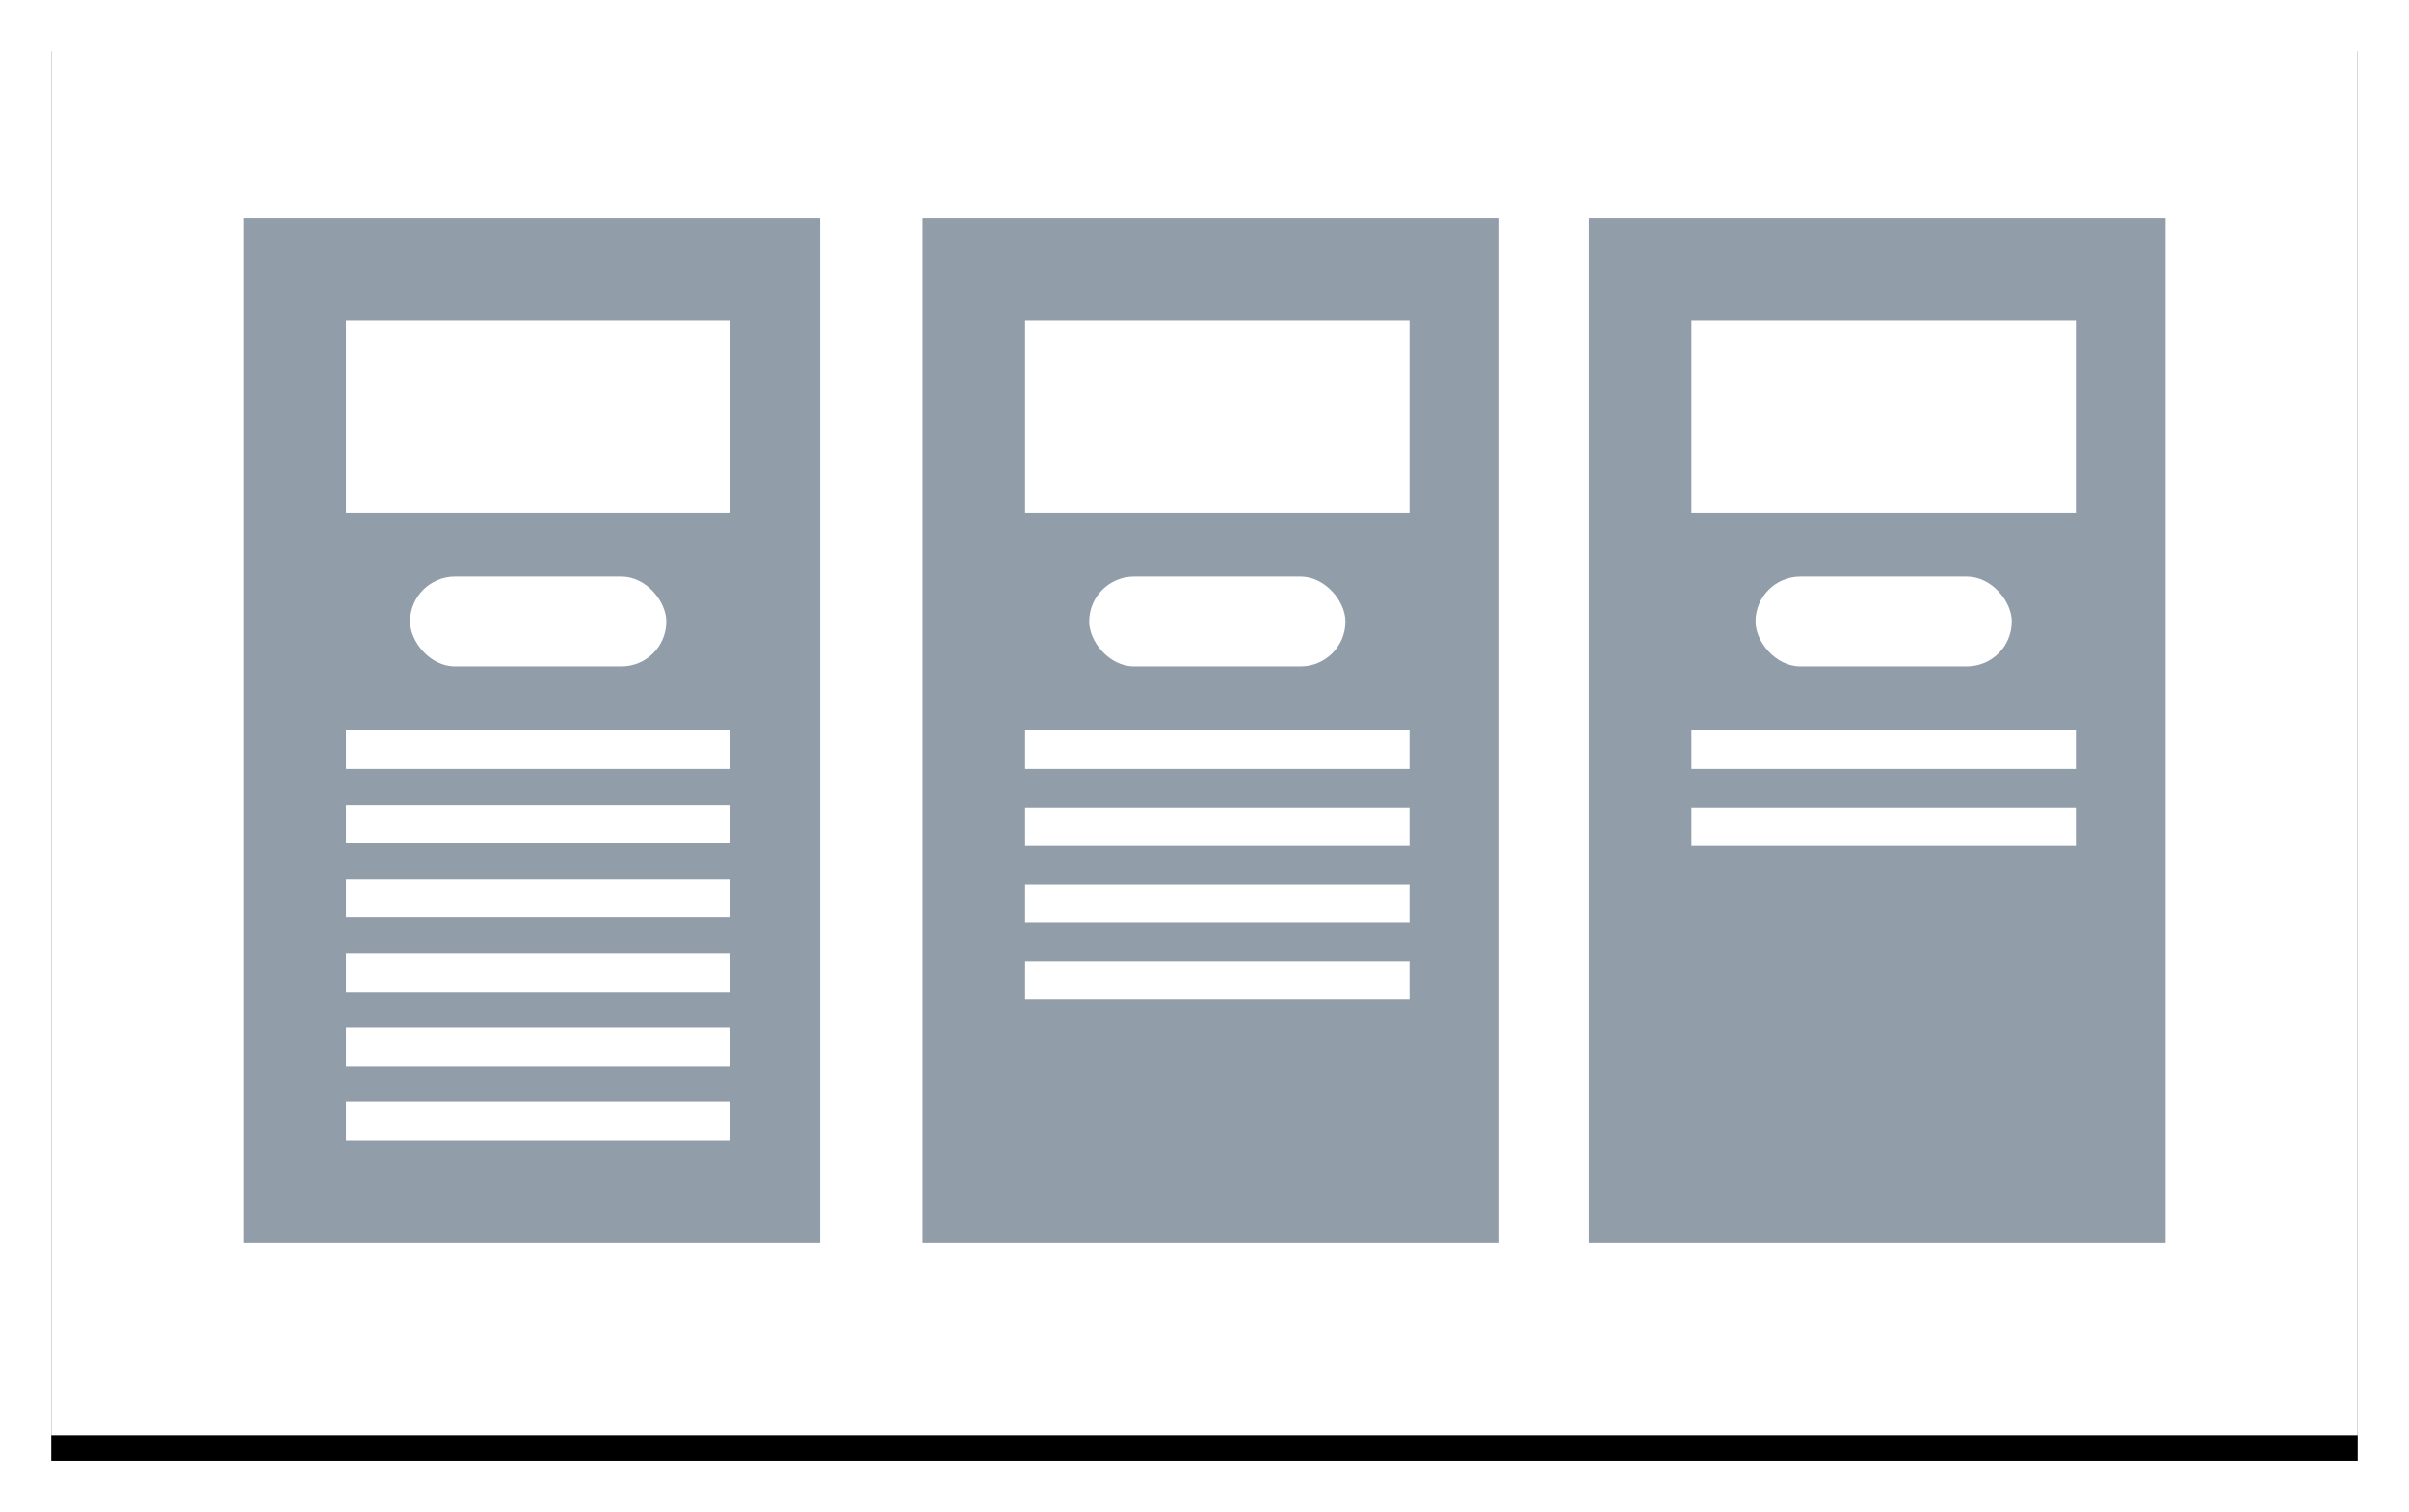 
			<svg width="188" height="118" view-box="0 0 188 118" xmlns="http://www.w3.org/2000/svg">
				<defs>
					<filter
						x="-3.9%"
						y="-4.5%"
						width="107.8%"
						height="112.7%"
						filter-units="objectBoundingBox"
						id="a"
					>
						<feOffset
							dy="2"
							in="SourceAlpha"
							result="shadowOffsetOuter1"
						/>
						<feGaussianBlur
							std-deviation="2"
							in="shadowOffsetOuter1"
							result="shadowBlurOuter1"
						/>
						<feColorMatrix
							values="0 0 0 0 0 0 0 0 0 0 0 0 0 0 0 0 0 0 0.136 0"
							in="shadowBlurOuter1"
						/>
					</filter>
				</defs>
				<g fill="none">
					<path
						fill="#000"
						filter="url(#a)"
						d="M0 0h180v110H0z"
						transform="translate(4 2)"
					/>
					<path fill="#FFF" d="M4 2h180v110H4z" />
					<g transform="translate(124 17)">
						<path fill="#919DA9" d="M0 0h45v80H0z" />
						<rect
							fill="#FFF"
							x="13"
							y="28"
							width="20"
							height="7"
							rx="3.5"
						/>
						<path
							fill="#FFF"
							d="M8 40h30v3H8zM8 46h30v3H8zM8 8h30v15H8z"
						/>
					</g>
					<g transform="translate(72 17)">
						<path fill="#919DA9" d="M0 0h45v80H0z" />
						<rect
							fill="#FFF"
							x="13"
							y="28"
							width="20"
							height="7"
							rx="3.5"
						/>
						<path
							fill="#FFF"
							d="M8 40h30v3H8zM8 46h30v3H8zM8 58h30v3H8zM8 52h30v3H8zM8 8h30v15H8z"
						/>
					</g>
					<g transform="translate(19 17)">
						<path fill="#919DA9" d="M0 0h45v80H0z" />
						<rect
							fill="#FFF"
							x="13"
							y="28"
							width="20"
							height="7"
							rx="3.5"
						/>
						<path
							fill="#FFF"
							d="M8 40h30v3H8zM8 45.8h30v3H8zM8 57.4h30v3H8zM8 51.6h30v3H8zM8 63.2h30v3H8zM8 69h30v3H8zM8 8h30v15H8z"
						/>
					</g>
				</g>
			</svg>
